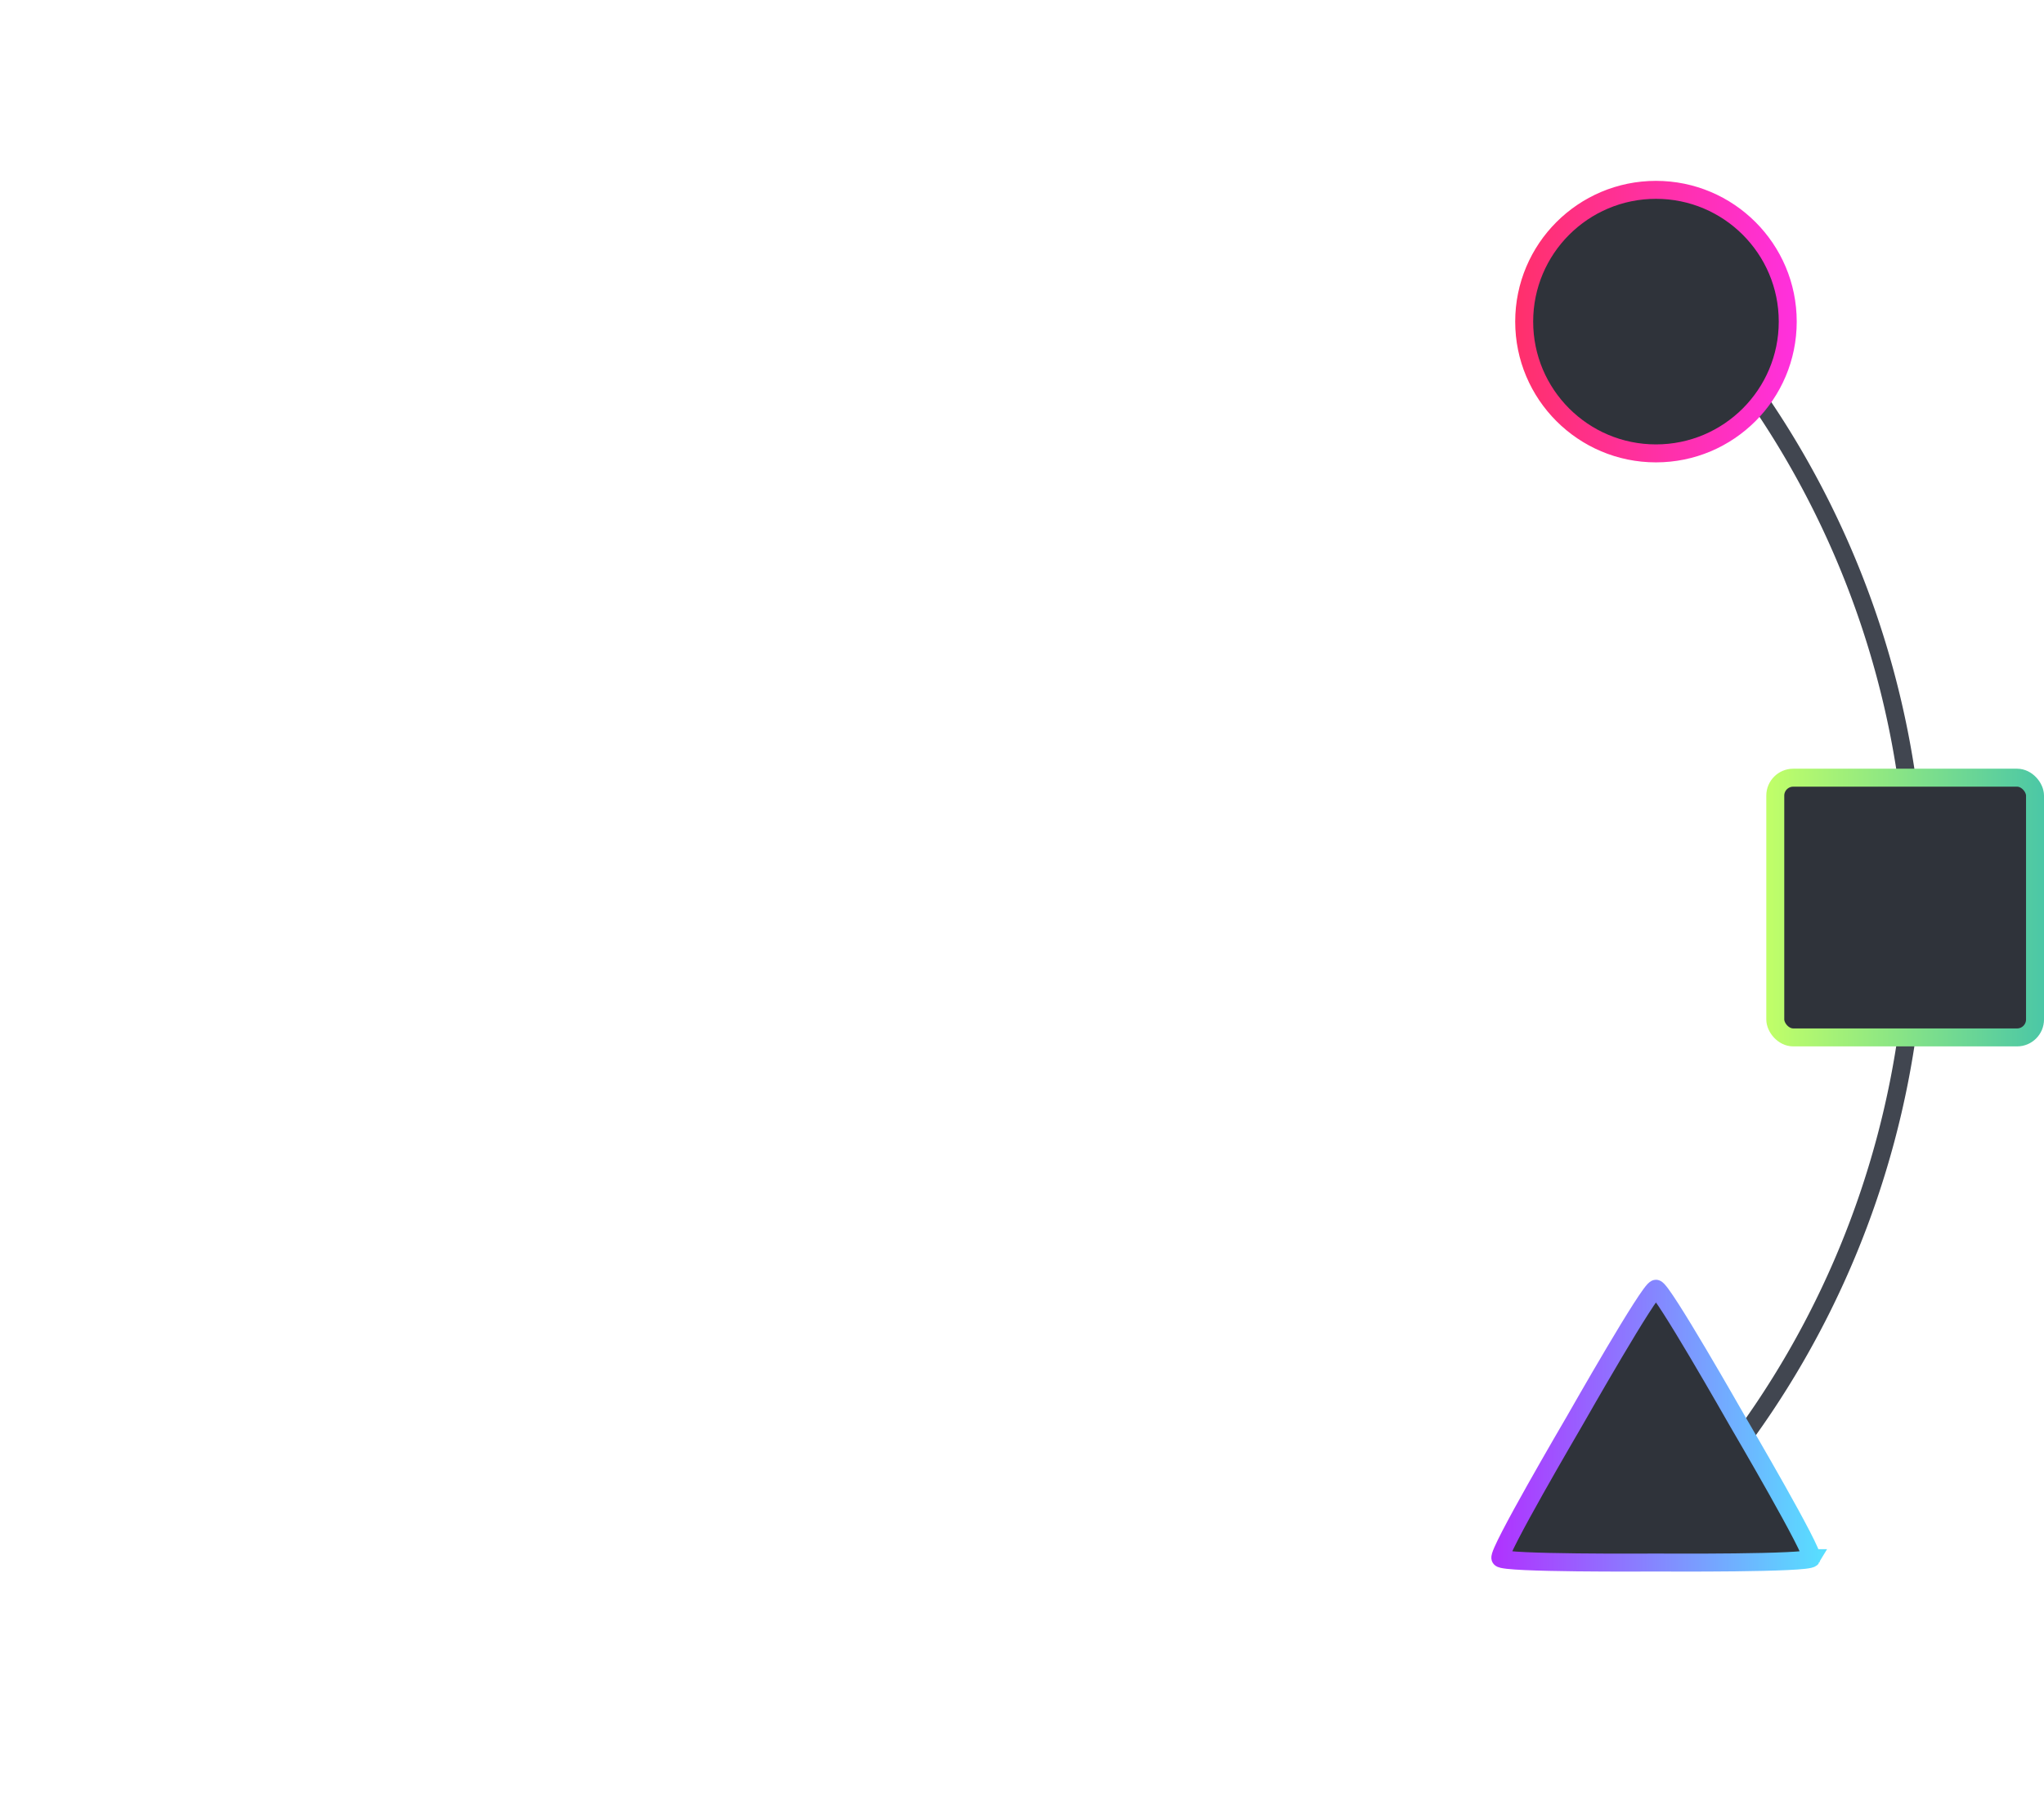 <?xml version="1.0" encoding="UTF-8" standalone="no"?>
<!-- Created with Inkscape (http://www.inkscape.org/) -->

<svg
   width="227.465"
   height="202"
   viewBox="0 0 60.183 53.446"
   version="1.1"
   id="svg5"
   xmlns:xlink="http://www.w3.org/1999/xlink"
   xmlns="http://www.w3.org/2000/svg"
   xmlns:svg="http://www.w3.org/2000/svg">
  <defs
     id="defs2">
    <linearGradient
       id="linearGradient103586">
      <stop
         style="stop-color:#b130ff;stop-opacity:1;"
         offset="0"
         id="stop103582" />
      <stop
         style="stop-color:#58deff;stop-opacity:1;"
         offset="1"
         id="stop103584" />
    </linearGradient>
    <linearGradient
       id="linearGradient99167">
      <stop
         style="stop-color:#c1ff68;stop-opacity:1;"
         offset="0"
         id="stop99163" />
      <stop
         style="stop-color:#4bc7a6;stop-opacity:1;"
         offset="1"
         id="stop99165" />
    </linearGradient>
    <linearGradient
       id="linearGradient99159">
      <stop
         style="stop-color:#ff306b;stop-opacity:1;"
         offset="0"
         id="stop99155" />
      <stop
         style="stop-color:#ff30de;stop-opacity:1;"
         offset="1"
         id="stop99157" />
    </linearGradient>
    <linearGradient
       id="linearGradient77014">
      <stop
         style="stop-color:#ca4381;stop-opacity:0;"
         offset="0.706"
         id="stop77010" />
      <stop
         style="stop-color:#414650;stop-opacity:1;"
         offset="0.706"
         id="stop77012" />
    </linearGradient>
    <linearGradient
       xlink:href="#linearGradient77014"
       id="linearGradient77016"
       x1="105.436"
       y1="132.292"
       x2="132.689"
       y2="132.292"
       gradientUnits="userSpaceOnUse" />
    <linearGradient
       xlink:href="#linearGradient99159"
       id="linearGradient99161"
       x1="122.075"
       y1="115.568"
       x2="130.364"
       y2="115.568"
       gradientUnits="userSpaceOnUse"
       gradientTransform="translate(-1.588,-0.529)" />
    <linearGradient
       xlink:href="#linearGradient99167"
       id="linearGradient99171"
       x1="127.88"
       y1="132.292"
       x2="136.057"
       y2="132.292"
       gradientUnits="userSpaceOnUse" />
    <linearGradient
       xlink:href="#linearGradient103586"
       id="linearGradient103588"
       x1="117.456"
       y1="151.314"
       x2="127.203"
       y2="151.314"
       gradientUnits="userSpaceOnUse" />
  </defs>
  <g
     id="layer1"
     transform="translate(-75.874,-105.569)">
    <path
       id="path43339"
       style="fill:none;fill-opacity:1;stroke:url(#linearGradient77016);stroke-width:0.529;stroke-linecap:round;stroke-dasharray:none;stroke-dashoffset:3.9;stroke-opacity:1"
       d="m 105.833,105.833 a 26.458,26.458 0 0 1 26.458,26.458 v 0 a 26.458,26.458 0 0 1 -26.458,26.458" />
    <rect
       style="fill:#2f333a;fill-opacity:1;stroke:url(#linearGradient99171);stroke-width:0.529;stroke-linecap:square;stroke-dasharray:none;stroke-dashoffset:3.9;stroke-opacity:1"
       id="rect15084"
       width="7.648"
       height="7.648"
       x="128.145"
       y="128.468"
       ry="0.529"
       rx="0.529" />
    <circle
       style="fill:#2f333a;fill-opacity:1;stroke:url(#linearGradient99161);stroke-width:0.529;stroke-linecap:square;stroke-dasharray:none;stroke-dashoffset:3.9;stroke-opacity:1"
       id="path16242"
       cx="124.632"
       cy="115.039"
       r="3.88" />
    <path
       id="path43339-6"
       style="fill:none;fill-opacity:1;stroke:none;stroke-width:0.529;stroke-linecap:round;stroke-dasharray:none;stroke-dashoffset:3.9;stroke-opacity:1"
       d="m 105.833,105.833 a 26.458,26.458 0 0 0 -26.458,26.458 v 0 a 26.458,26.458 0 0 0 26.458,26.458" />
    <rect
       style="fill:none;fill-opacity:1;stroke:none;stroke-width:0.529;stroke-linecap:square;stroke-dasharray:none;stroke-dashoffset:3.9;stroke-opacity:1"
       id="rect15084-5"
       width="7.648"
       height="7.648"
       x="-83.522"
       y="128.468"
       transform="scale(-1,1)" />
    <circle
       style="fill:none;fill-opacity:1;stroke:none;stroke-width:0.529;stroke-linecap:square;stroke-dasharray:none;stroke-dashoffset:3.9;stroke-opacity:1"
       id="path16242-6"
       cx="-85.447"
       cy="115.568"
       r="3.88"
       transform="scale(-1,1)" />
    <path
       style="display:inline;fill:none;fill-opacity:1;stroke:none;stroke-width:2.346;stroke-linecap:square;stroke-dasharray:none;stroke-dashoffset:3.9;stroke-opacity:1"
       id="path18139-9"
       d="m 546.398,506.442 -18.881,0 -18.881,0 9.441,-16.352 9.441,-16.352 9.441,16.352 z"
       transform="matrix(-0.226,0,0,0.226,204.442,38.673)" />
    <path
       style="fill:#2f333a;fill-opacity:1;stroke:url(#linearGradient103588);stroke-width:0.529;stroke-linecap:round;stroke-dasharray:none;stroke-dashoffset:3.9;stroke-opacity:1"
       id="path102854"
       d="m 126.91,155.153 c -0.092,0.159 -4.401,0.129 -4.584,0.129 -0.183,0 -4.485,0.03 -4.576,-0.129 -0.091,-0.159 2.088,-3.875 2.18,-4.034 0.092,-0.159 2.217,-3.899 2.4,-3.899 0.183,2.5e-4 2.312,3.746 2.404,3.905 0.092,0.159 2.268,3.869 2.176,4.028 z"
       transform="translate(2.302,-3.704)" />
  </g>
</svg>

